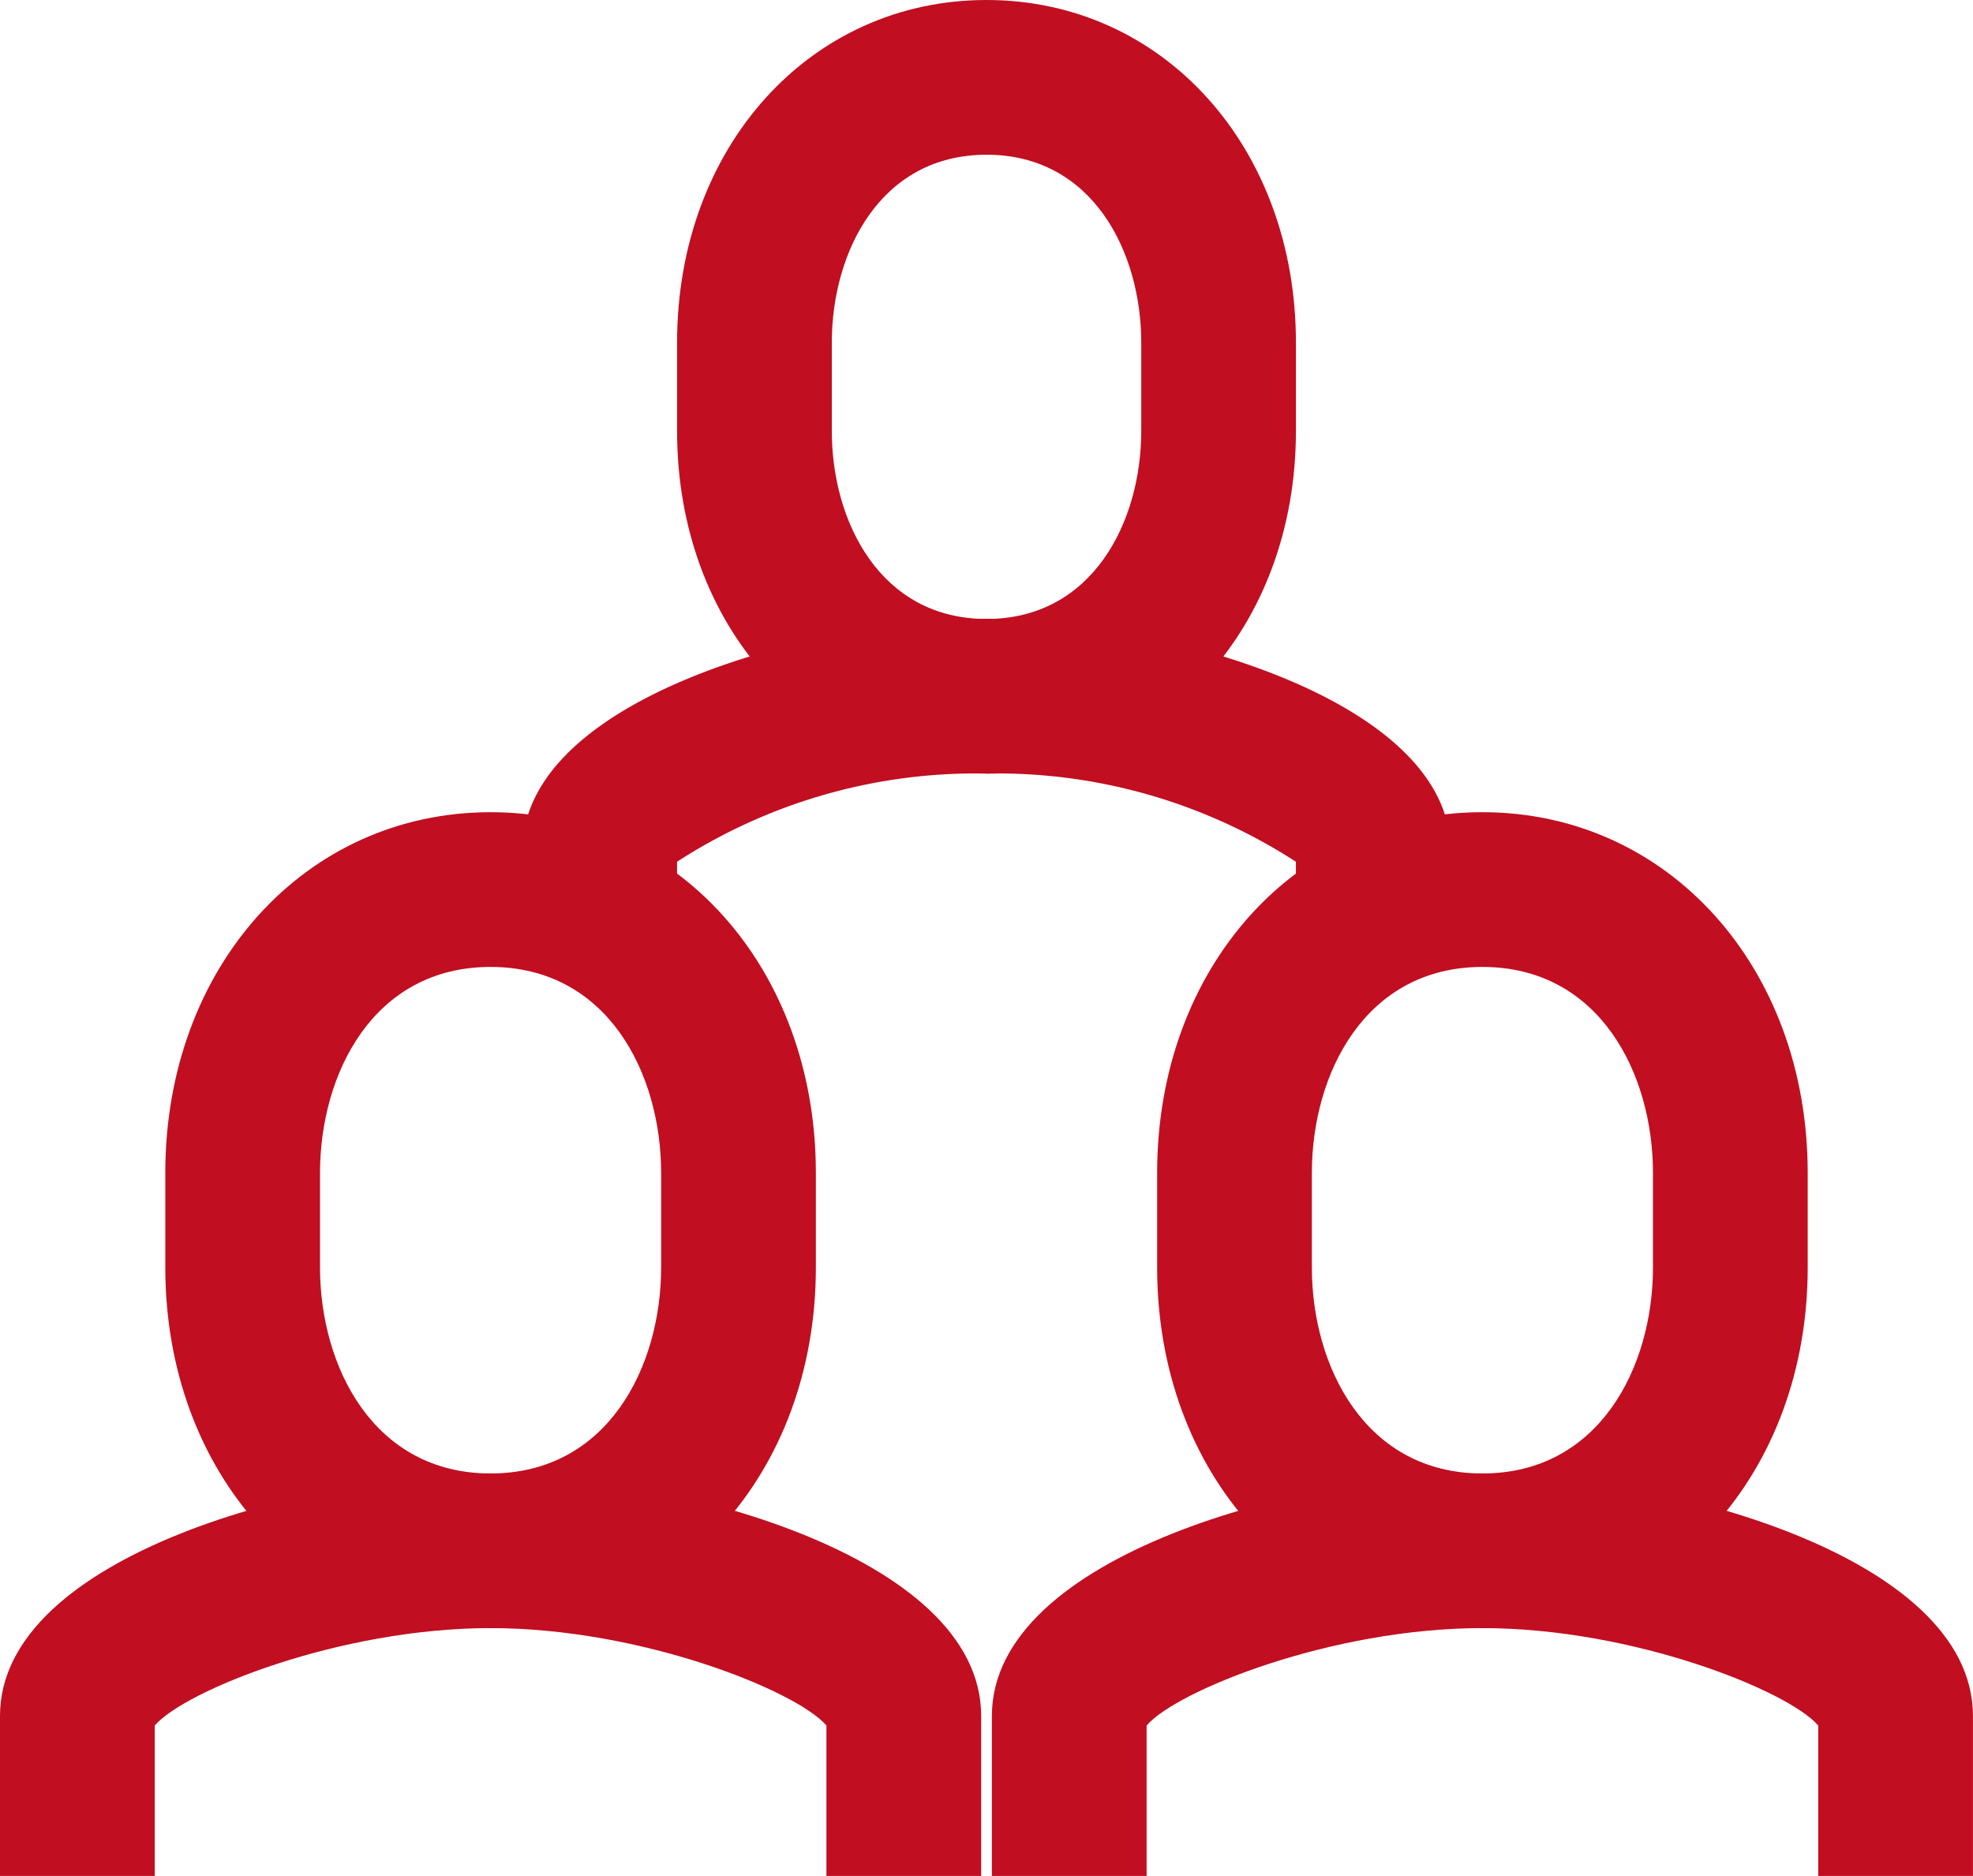 <svg xmlns="http://www.w3.org/2000/svg" width="40.105" height="38.131" viewBox="0 0 40.105 38.131"><defs><style>.a{fill:#c10e21;}</style></defs><g transform="translate(-343.817 -515.753)"><path class="a" d="M4.09,1.678H.945V-1.38C.336-2.087-2.817-3.36-5.882-3.36S-12.1-2.088-12.709-1.38V1.678h-3.145V-1.573c0-3.285,6.393-4.932,9.972-4.932S4.09-4.863,4.09-1.573Z" transform="translate(359.671 552.206)"/><path class="a" d="M1.356.645c-2.383,0-3.467,2.17-3.467,4.188v1.92c0,2.013,1.086,4.188,3.467,4.188S4.823,8.77,4.823,6.752V4.833C4.823,2.815,3.738.645,1.356.645m0,13.44c-3.774,0-6.612-3.152-6.612-7.333V4.833C-5.256.651-2.418-2.5,1.356-2.5S7.968.651,7.968,4.833v1.92c0,4.179-2.838,7.333-6.612,7.333" transform="translate(352.433 534.762)"/><path class="a" d="M4.089,1.678H.944V-1.38C.336-2.087-2.817-3.36-5.883-3.36S-12.1-2.088-12.708-1.38V1.678h-3.145V-1.573c0-3.285,6.393-4.932,9.97-4.932S4.089-4.863,4.089-1.573Z" transform="translate(379.832 552.206)"/><path class="a" d="M1.356.645c-2.383,0-3.467,2.17-3.467,4.188v1.92c0,2.013,1.086,4.188,3.467,4.188S4.823,8.77,4.823,6.752V4.833C4.823,2.815,3.738.645,1.356.645m0,13.44c-3.774,0-6.612-3.152-6.612-7.333V4.833C-5.256.651-2.418-2.5,1.356-2.5S7.968.651,7.968,4.833v1.92c0,4.179-2.838,7.333-6.612,7.333" transform="translate(372.594 534.762)"/><path class="a" d="M3.869,1.29H.724V-.063a11.174,11.174,0,0,0-6.29-1.793,11.174,11.174,0,0,0-6.29,1.793V1.29H-15V-.283C-15-3.425-8.951-5-5.565-5S3.869-3.425,3.869-.283Z" transform="translate(369.435 533.332)"/><path class="a" d="M1.29.645c-2.16,0-3.145,1.98-3.145,3.818v1.8c0,1.838.985,3.818,3.145,3.818S4.435,8.1,4.435,6.262v-1.8C4.435,2.625,3.45.645,1.29.645m0,12.579C-2.3,13.224-5,10.23-5,6.262v-1.8C-5,.494-2.3-2.5,1.29-2.5S7.579.494,7.579,4.463v1.8c0,3.969-2.7,6.963-6.29,6.963" transform="translate(362.58 518.253)"/></g></svg>